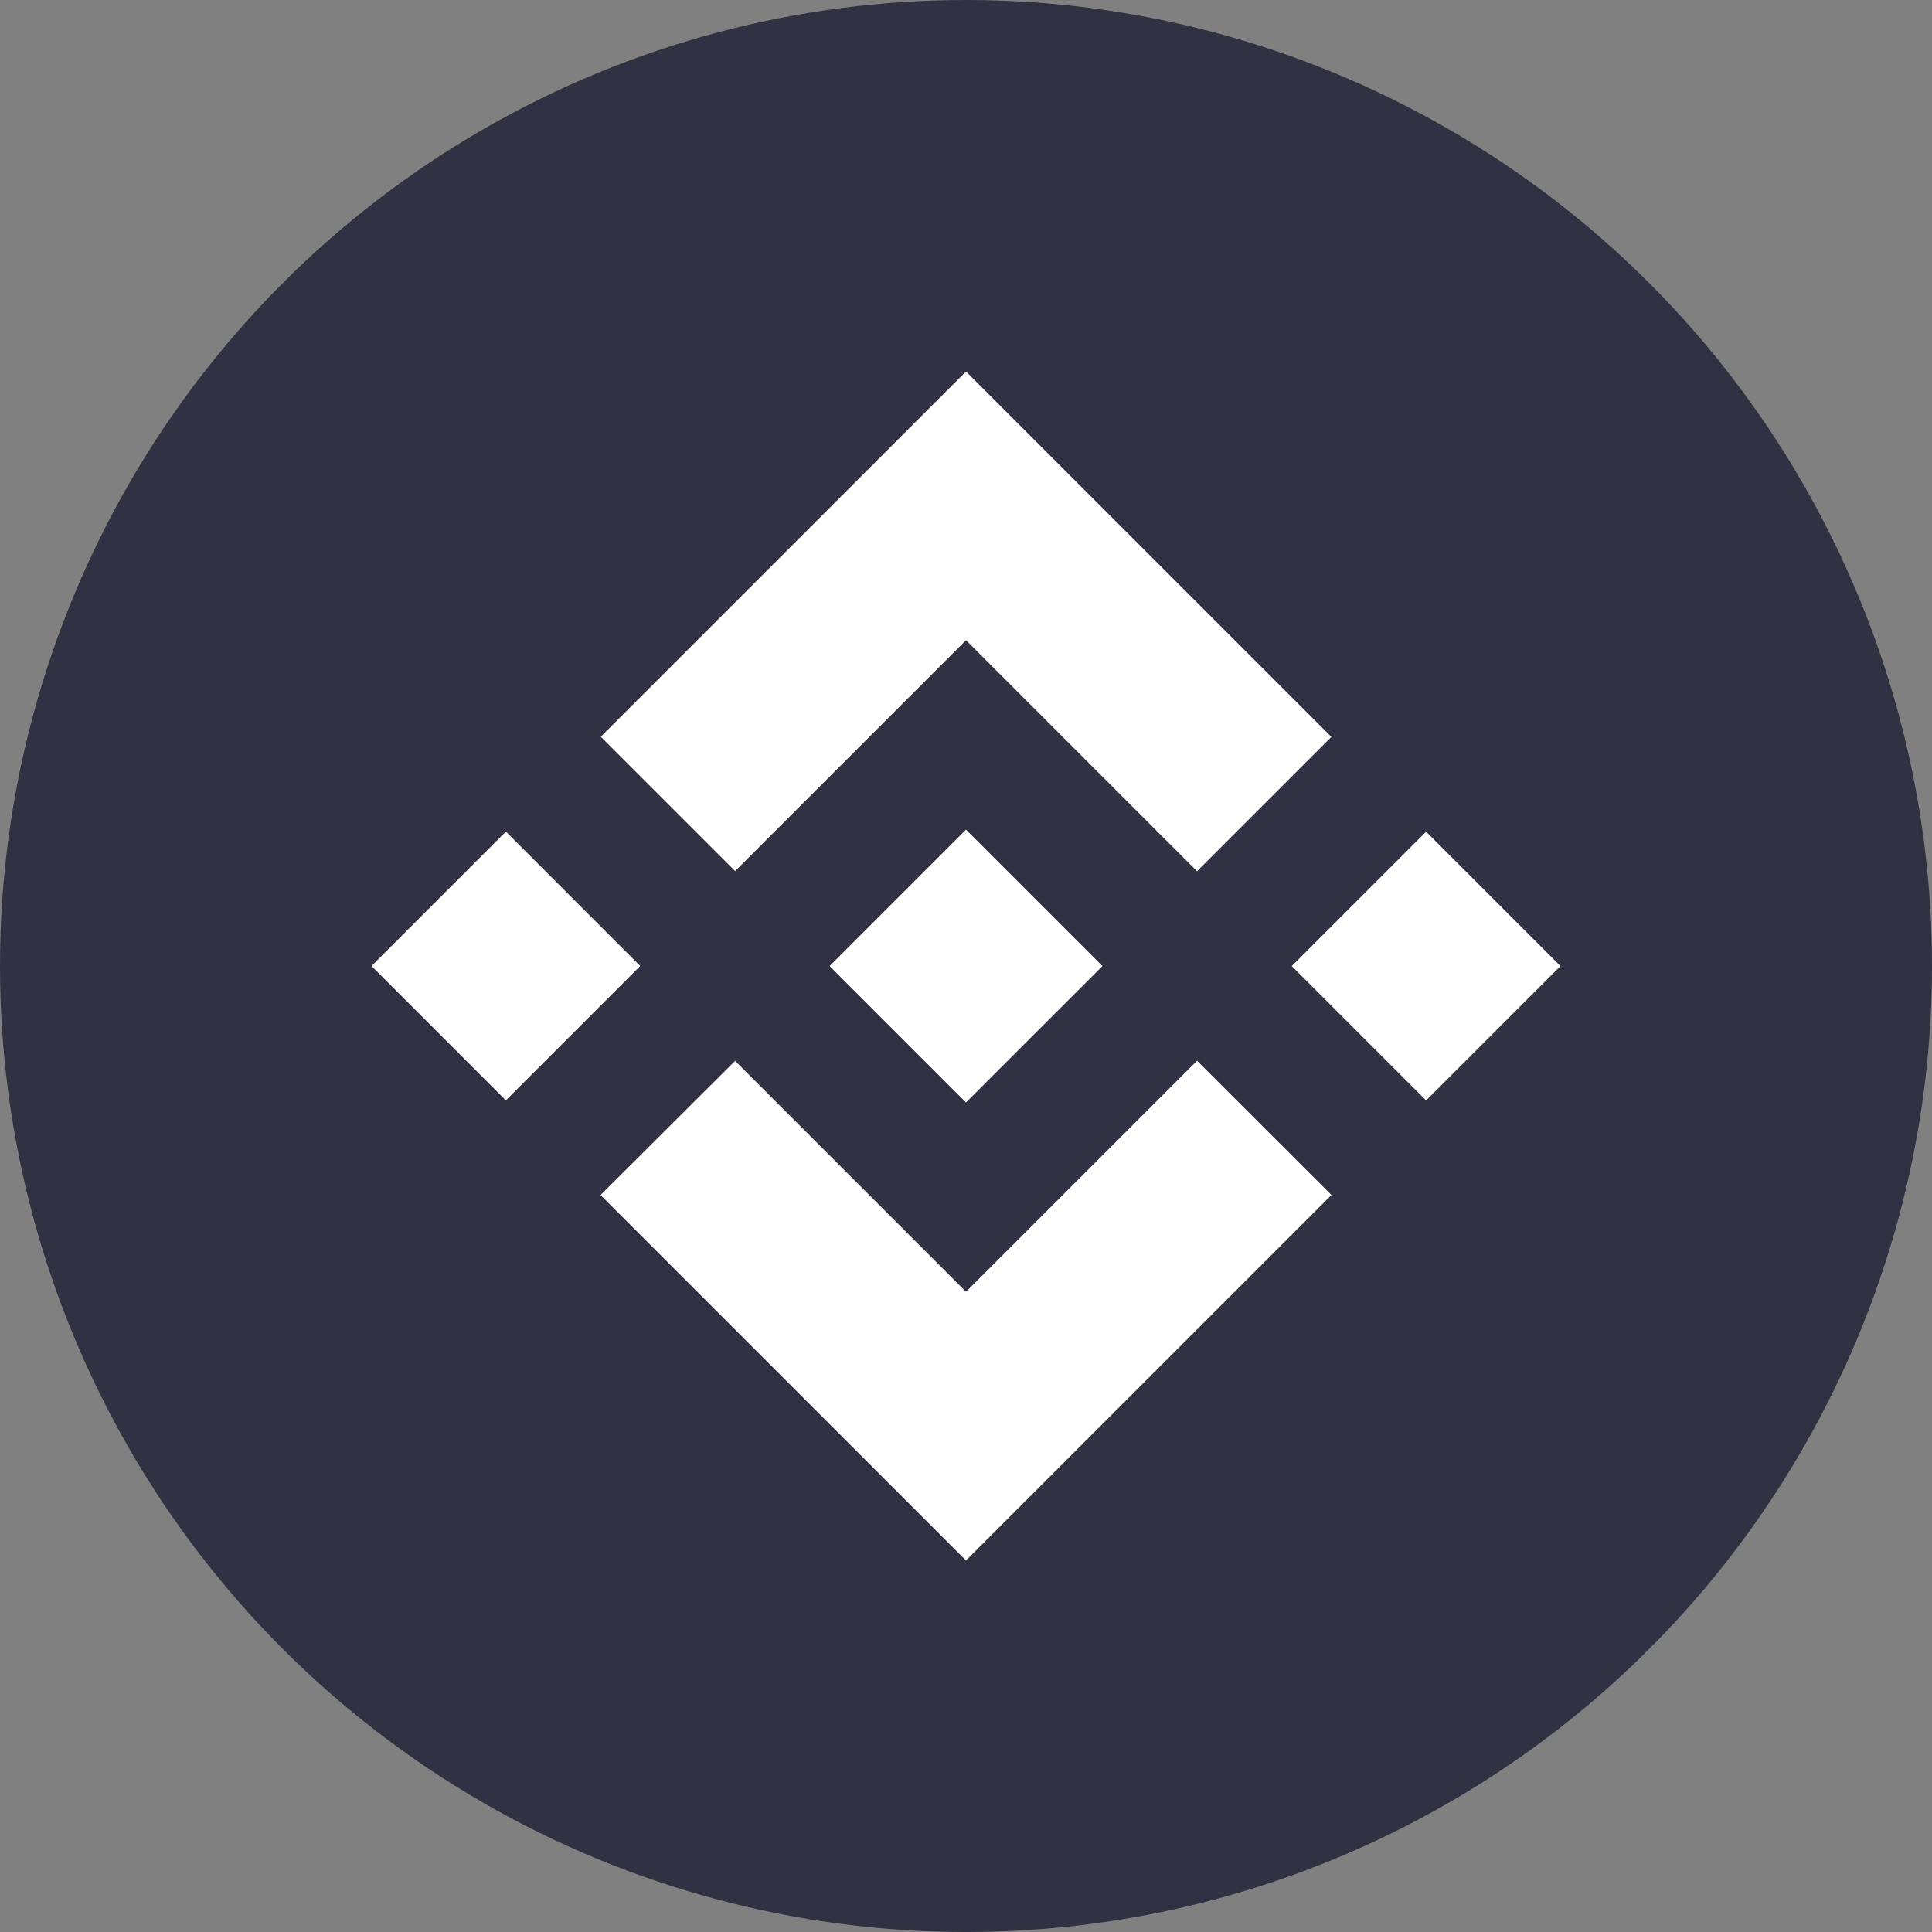 <svg width="26" height="26" viewBox="0 0 26 26" fill="none" xmlns="http://www.w3.org/2000/svg">
<rect x="0" y="0" width="26" height="26" fill="#808080" stroke="none"/>
<circle cx="13" cy="13" r="13" fill="#313144"/>
<path d="M9.893 11.723L13 8.616L16.109 11.725L17.917 9.917L13 5L8.085 9.915L9.893 11.723L9.893 11.723ZM5 13L6.808 11.192L8.616 13L6.808 14.808L5 13ZM9.893 14.277L13 17.384L16.109 14.275L17.918 16.082L17.917 16.083L13 21L8.085 16.085L8.082 16.082L9.893 14.277L9.893 14.277ZM17.384 13.001L19.192 11.193L21 13.001L19.192 14.809L17.384 13.001Z" fill="white"/>
<path d="M14.834 13H14.835L13 11.165L11.644 12.521L11.488 12.677L11.167 12.998L11.165 13L11.167 13.003L13 14.836L14.835 13.002L14.836 13.001L14.834 13" fill="white"/>
</svg>
